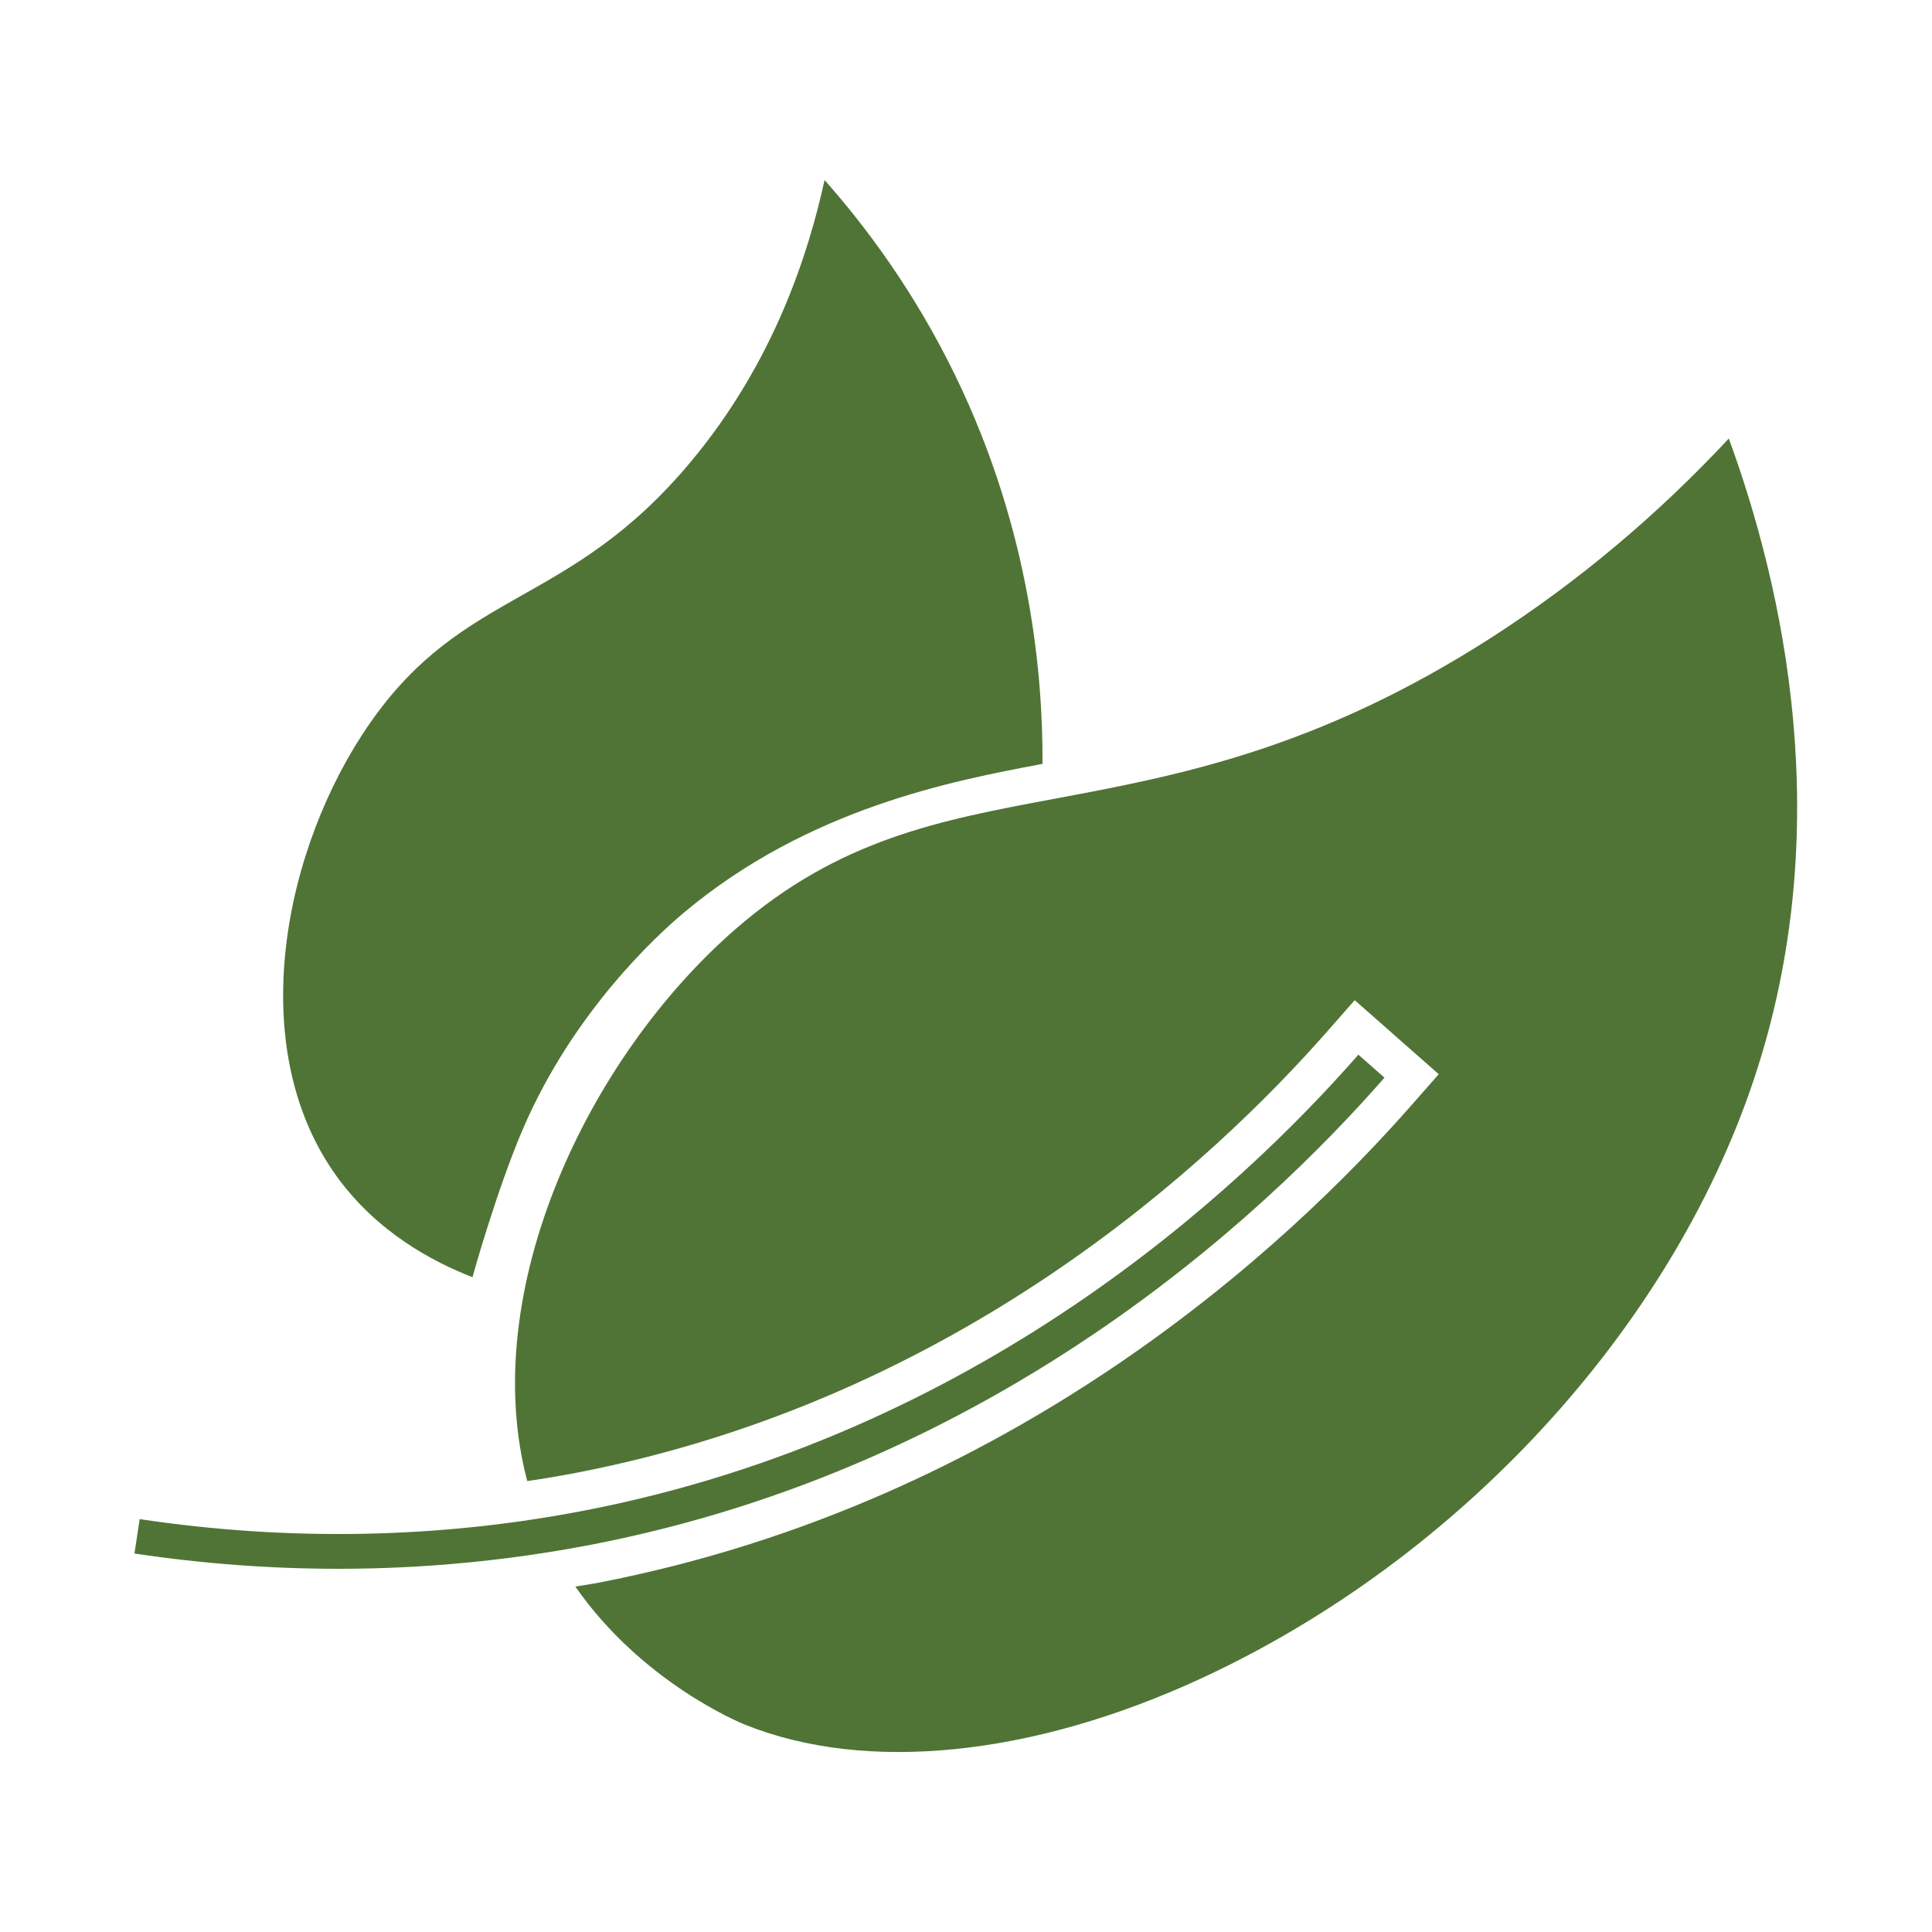 <?xml version="1.0" encoding="UTF-8"?>
<svg id="Capa_1" data-name="Capa 1" xmlns="http://www.w3.org/2000/svg" viewBox="0 0 100 100">
  <defs>
    <style>
      .cls-1 {
        fill: #507435;
      }
    </style>
  </defs>
  <path class="cls-1" d="M24.46,66.11c-2.05-.8-4.95-2.32-7.06-5.26-4.81-6.71-2.71-17.04,1.77-23.45,4.9-7.02,10.28-5.92,16.62-13.54,4.31-5.18,6.07-10.81,6.89-14.54,2.16,2.44,4.67,5.8,6.79,10.17,3.93,8.12,4.51,15.63,4.49,20.05-.03,0-.07,.01-.12,.02-4.48,.85-11.97,2.26-18.42,7.66-1.38,1.15-5.75,5.14-8.36,11.23-1.35,3.14-2.61,7.66-2.6,7.65Z"/>
  <path class="cls-1" d="M89.5,22.68c-3.71,3.98-7.83,7.44-12.29,10.31-9.04,5.81-16.25,7.16-22.61,8.35-5.99,1.12-11.17,2.09-16.53,6.75-7.66,6.66-13.37,18.75-10.78,28.57,.87-.13,1.74-.27,2.6-.44,19.71-3.82,32.83-16.01,38.91-22.95l1.32-1.5,1.5,1.32,1.35,1.19,1.5,1.32-1.32,1.5c-6.56,7.49-20.76,20.67-42.17,24.82-.4,.08-.8,.13-1.2,.2,3.43,4.94,8.51,7.04,8.76,7.14,6.27,2.53,14.88,1.66,23.62-2.38,13.32-6.15,24.29-18.04,28.62-31.01,4.34-12.99,1.52-25.48-1.3-33.18Z"/>
  <path class="cls-1" d="M17.52,81.2c-3.51,0-7.03-.26-10.56-.79l.27-1.78c7.76,1.16,15.52,1.01,23.05-.45,20.29-3.93,33.79-16.47,40.03-23.59l1.35,1.19c-6.39,7.3-20.22,20.14-41.04,24.17-4.31,.83-8.69,1.25-13.1,1.25Z"/>
</svg>